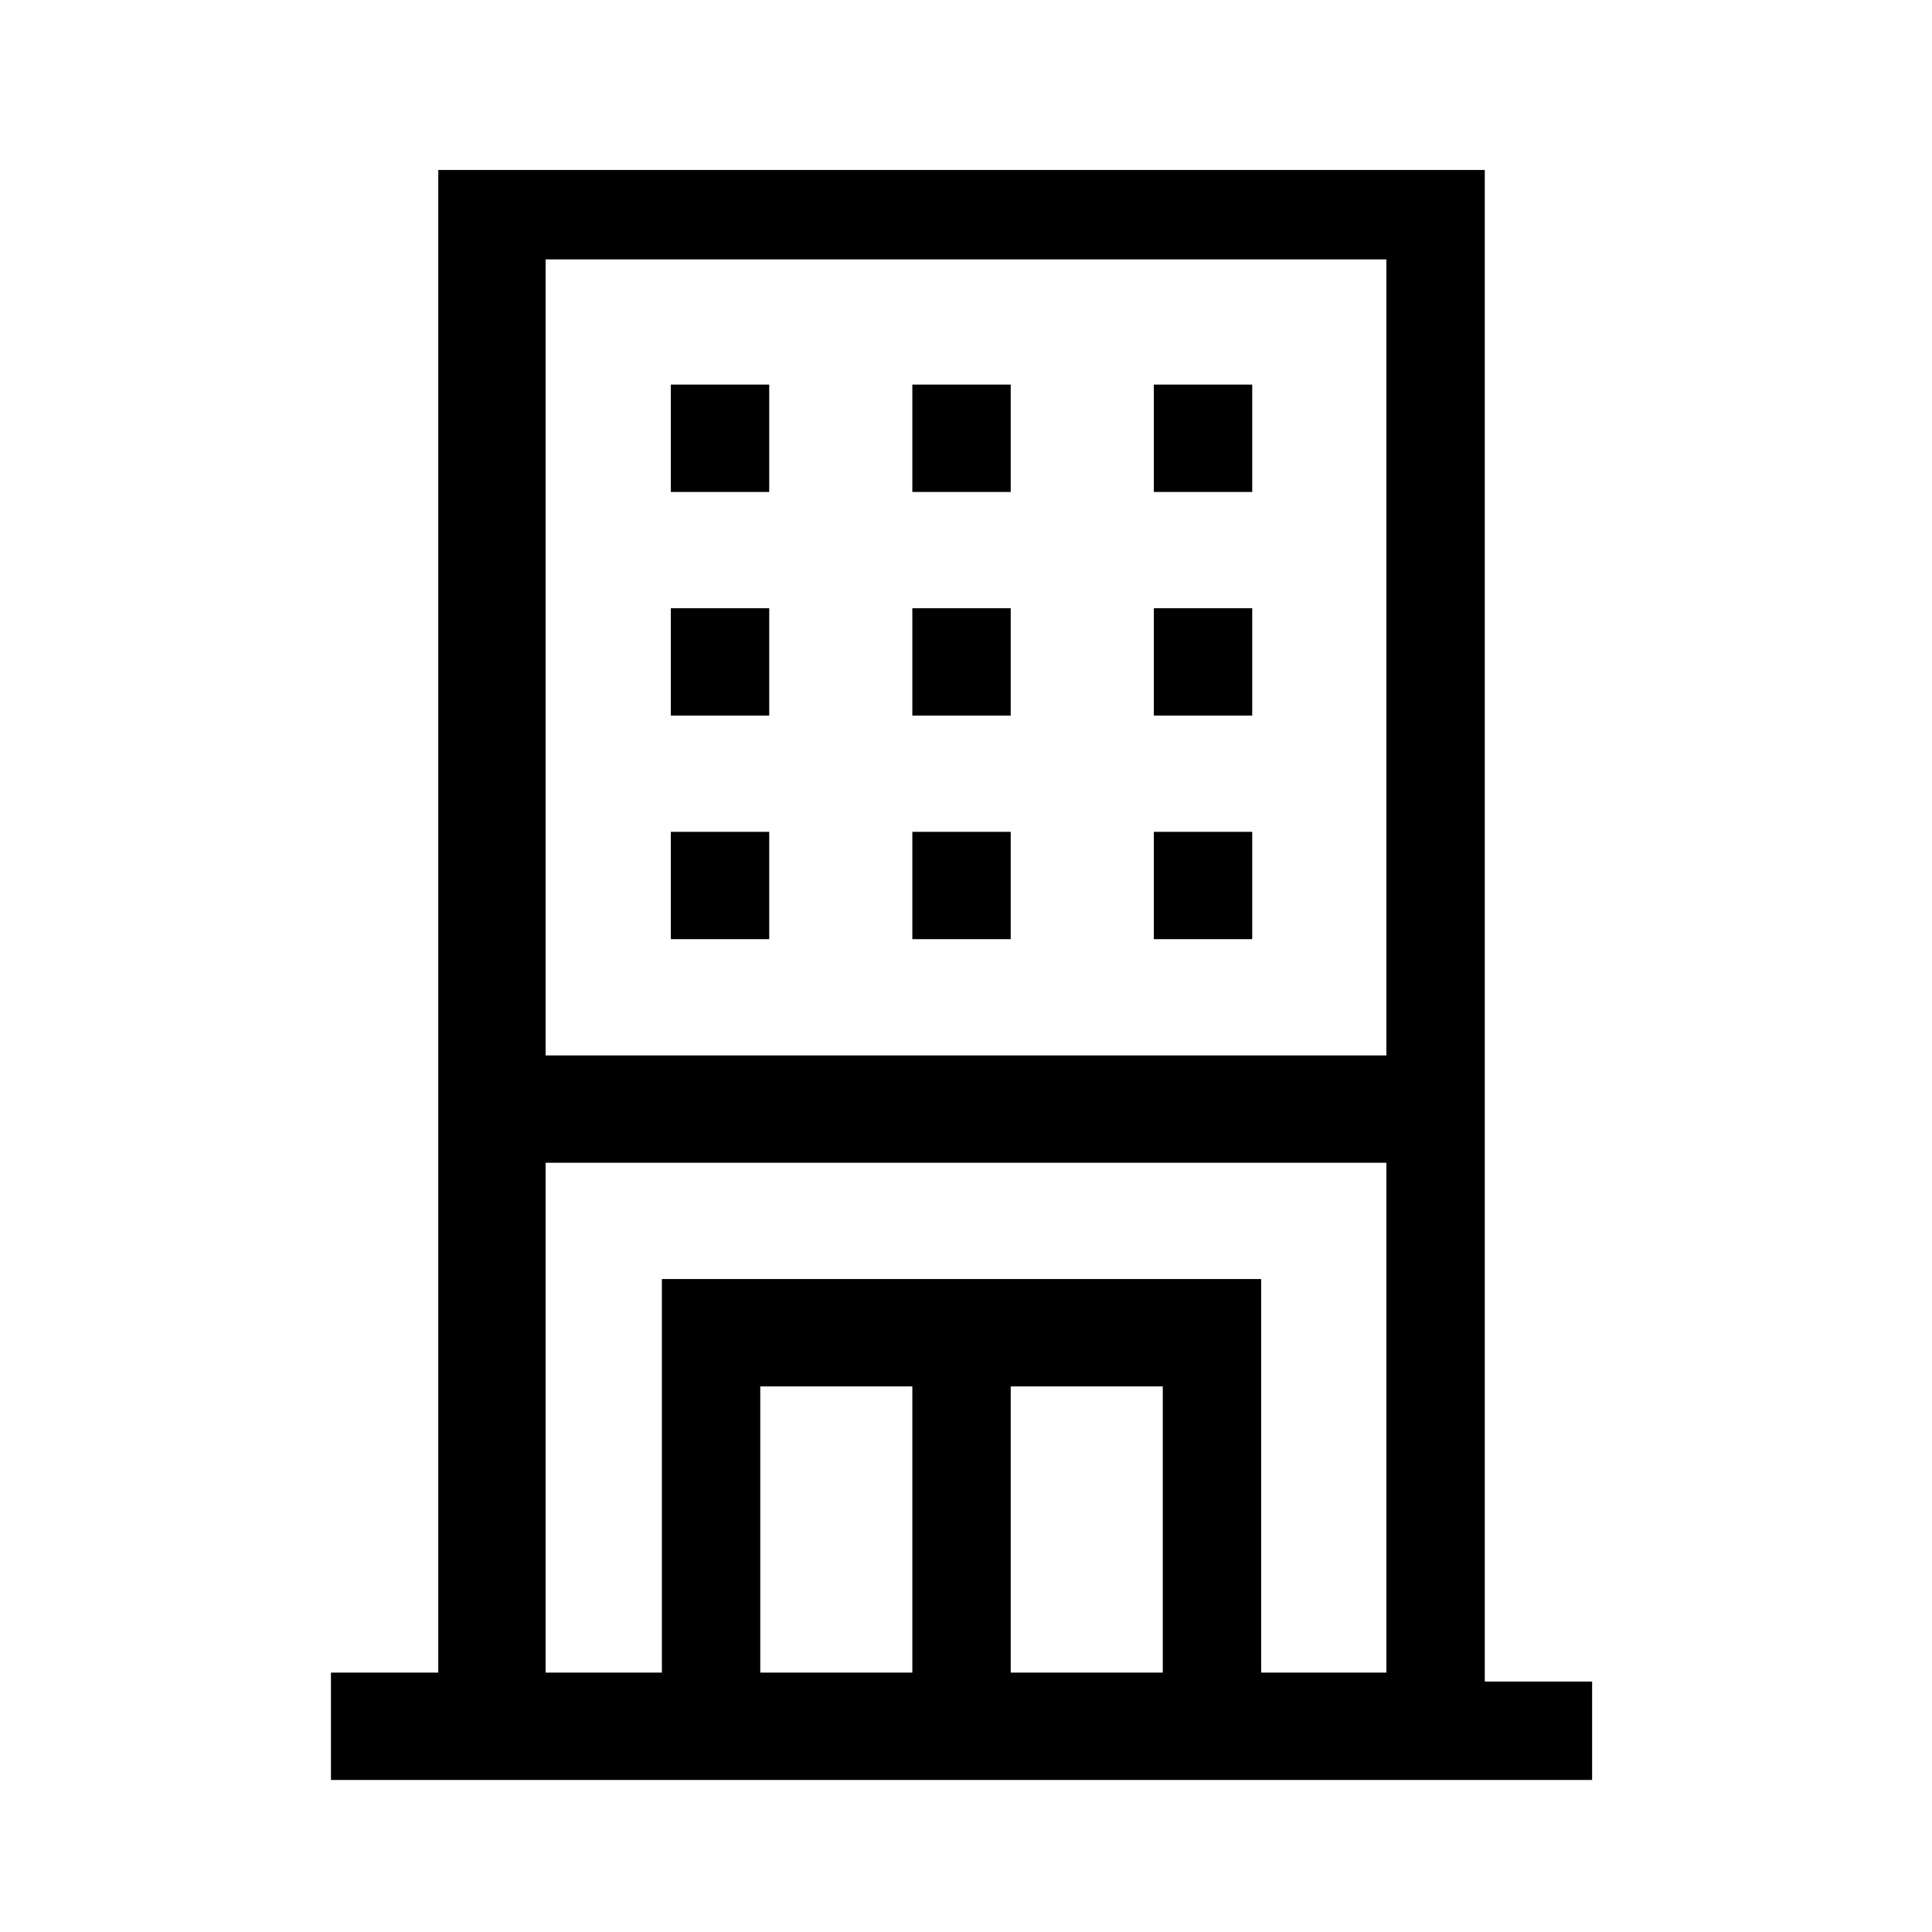 <?xml version="1.0" encoding="utf-8"?>
<!-- Generator: Adobe Illustrator 25.2.0, SVG Export Plug-In . SVG Version: 6.00 Build 0)  -->
<svg version="1.1" id="Layer_1" xmlns="http://www.w3.org/2000/svg" xmlns:xlink="http://www.w3.org/1999/xlink" x="0px" y="0px"
	 viewBox="0 0 21.6 21.6" style="enable-background:new 0 0 21.6 21.6;" xml:space="preserve">
<path d="M16.6,18.7v-5.7l0,0v-1.1l0,0v-10H4.9v10l0,0v1.1l0,0v5.7H3.7v1.2h14.1v-1.1H16.6z M10.2,18.7H8.5v-3.2h1.7V18.7z M13,18.7
	h-1.7v-3.2H13L13,18.7z M15.4,18.7h-1.3v-4.4H7.4v4.4H6.1v-5.7h9.4V18.7z M15.4,11.8H6.1V2.9h9.4V11.8z M8.6,5.5H7.5V4.3h1.1V5.5z
	 M11.3,5.5h-1.1V4.3h1.1L11.3,5.5z M14,5.5h-1.1V4.3H14L14,5.5z M8.6,8H7.5V6.8h1.1V8z M11.3,8h-1.1V6.8h1.1L11.3,8z M14,8h-1.1V6.8
	H14L14,8z M8.6,10.5H7.5V9.3h1.1V10.5z M11.3,10.5h-1.1V9.3h1.1L11.3,10.5z M14,10.5h-1.1V9.3H14L14,10.5z"/>
</svg>
